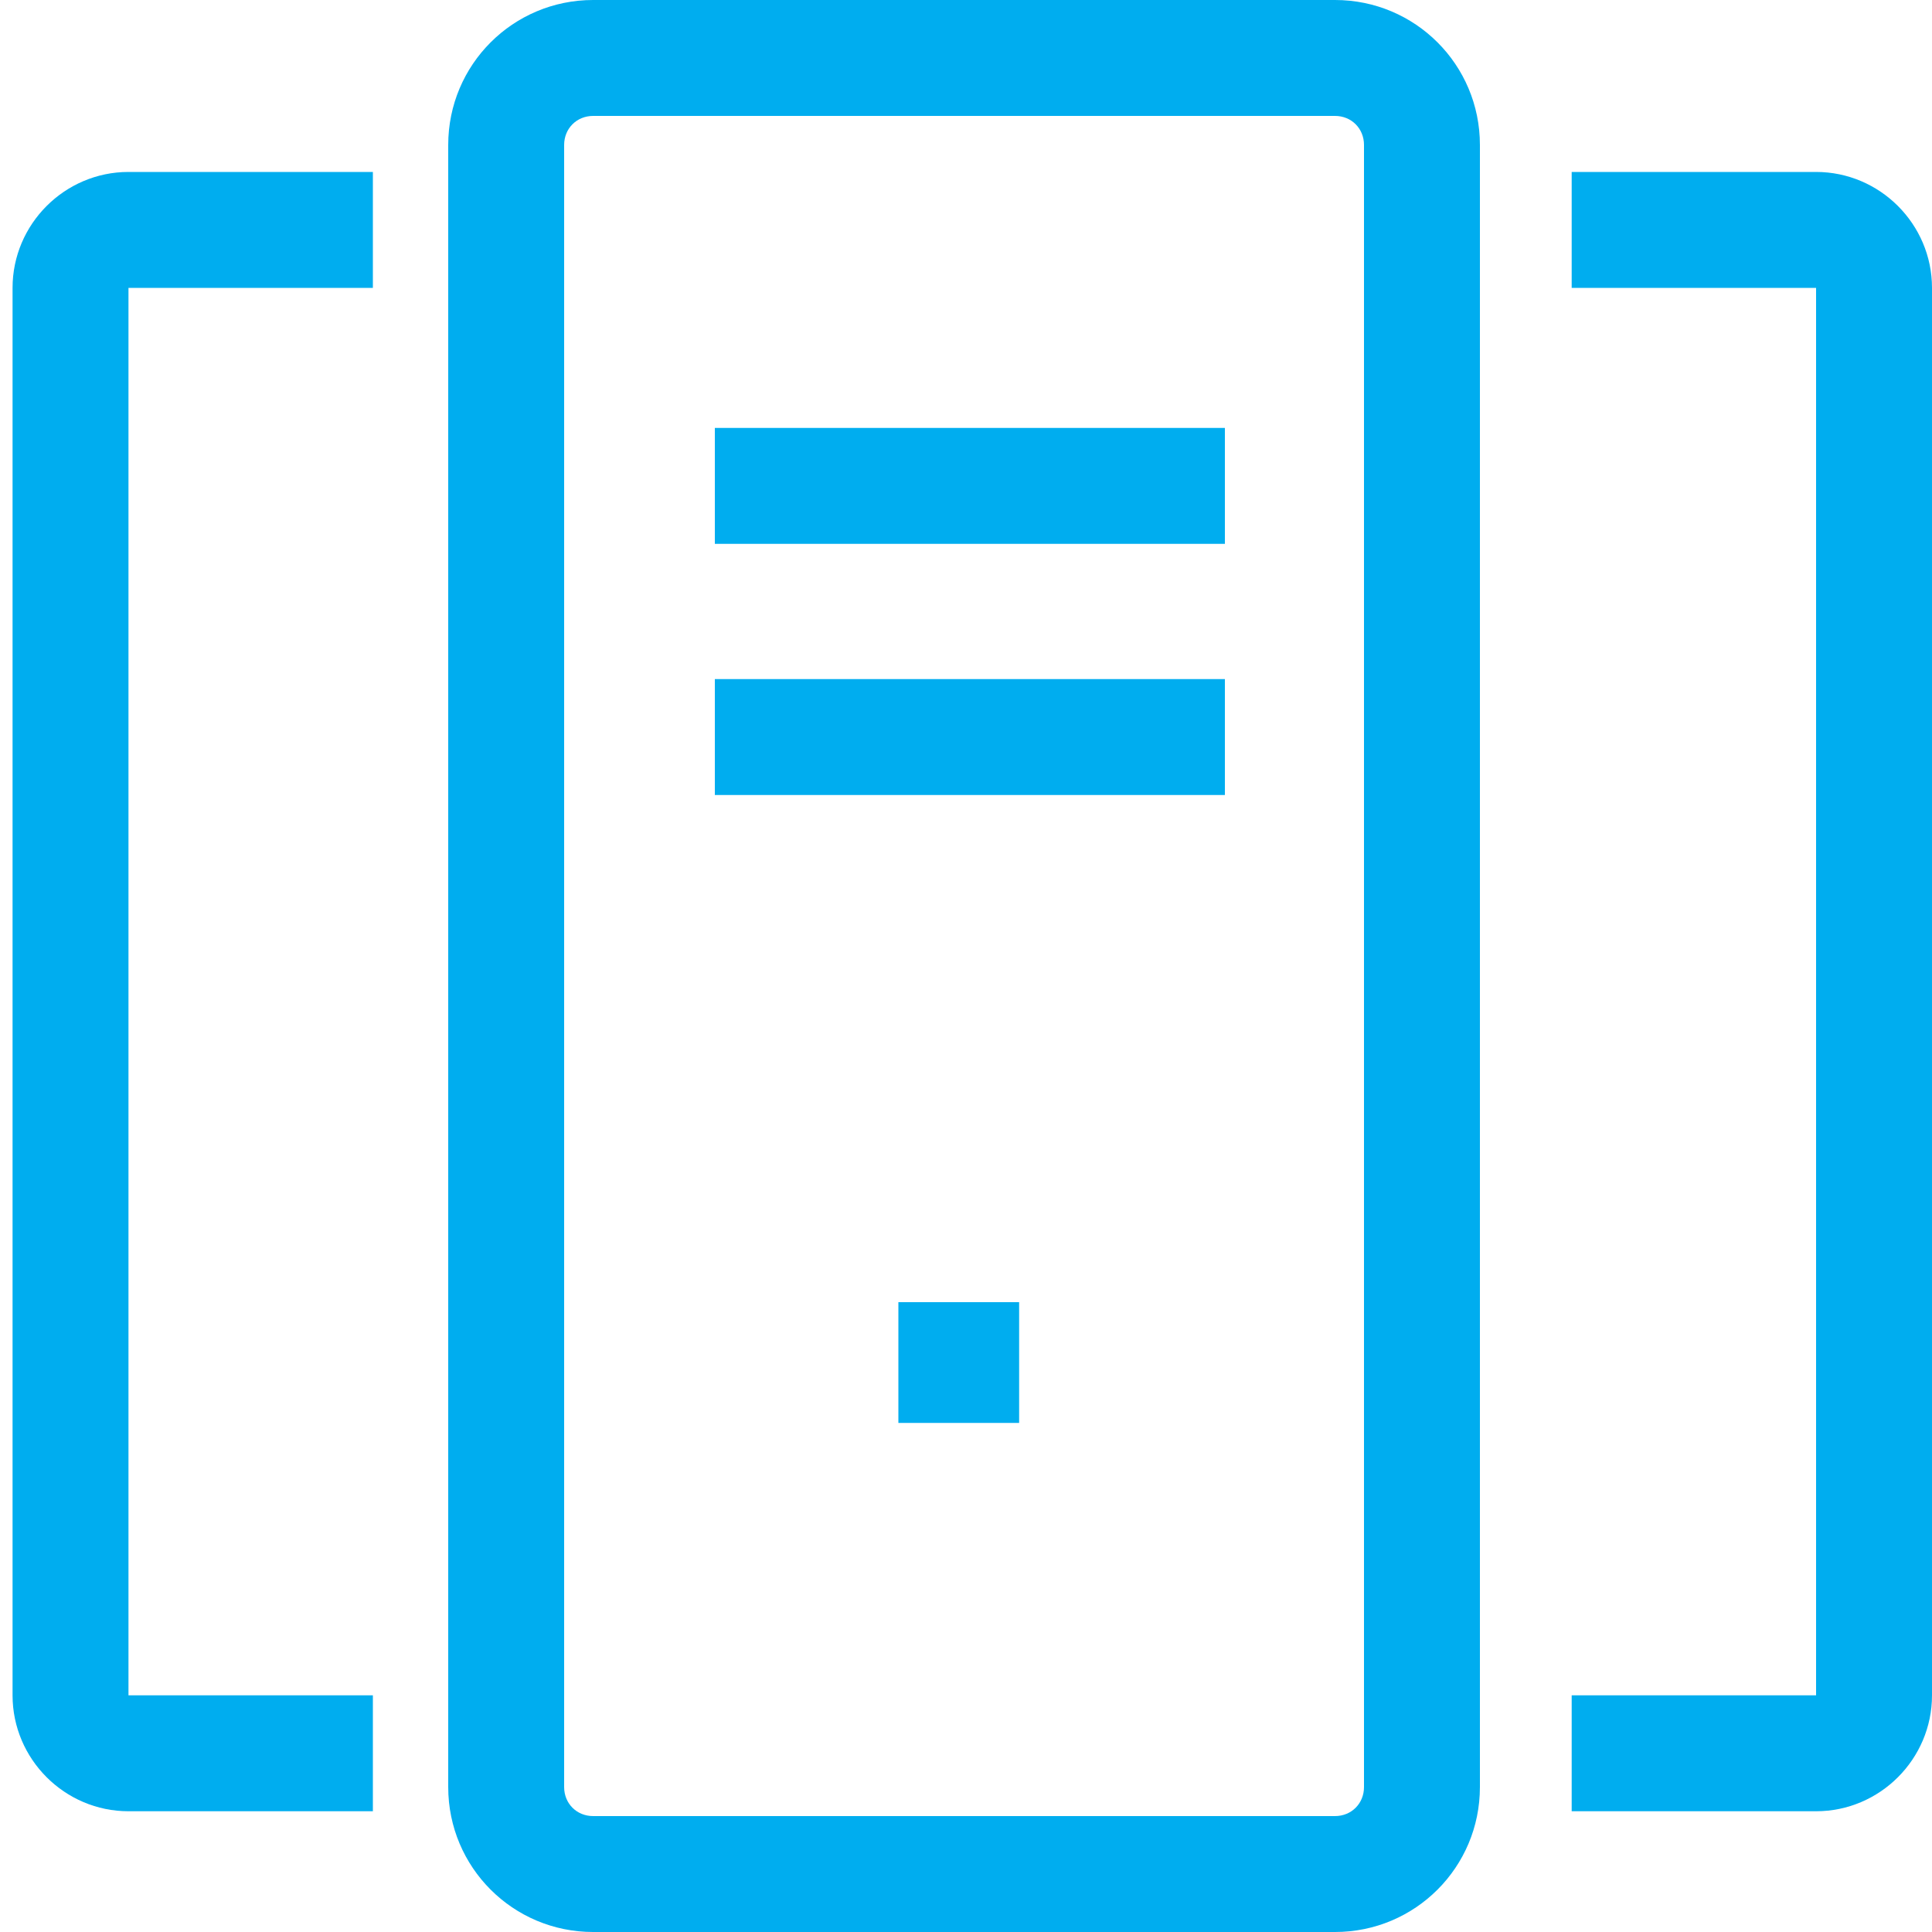 <?xml version="1.0" standalone="no"?><!DOCTYPE svg PUBLIC "-//W3C//DTD SVG 1.1//EN" "http://www.w3.org/Graphics/SVG/1.1/DTD/svg11.dtd"><svg t="1669798611608" class="icon" viewBox="0 0 1024 1024" version="1.1" xmlns="http://www.w3.org/2000/svg" p-id="243121" xmlns:xlink="http://www.w3.org/1999/xlink" width="200" height="200"><path d="M707.584 61.44c8.704 0 15.36 6.656 15.36 15.36v870.4c0 8.704-6.656 15.36-15.36 15.36H314.368c-8.704 0-15.36-6.656-15.36-15.36V76.8c0-8.704 6.656-15.36 15.36-15.36h393.216m0-61.44H314.368c-42.496 0-76.8 34.304-76.8 76.8v870.4c0 42.496 34.304 76.8 76.8 76.8h393.216c42.496 0 76.8-34.304 76.8-76.8V76.8c0-42.496-34.304-76.8-76.8-76.8z" p-id="243122" data-spm-anchor-id="a313x.7781069.0.i124" class="" fill="#00adef"></path><path d="M378.88 226.816h270.336v61.44H378.88zM378.88 359.936h270.336v61.44H378.88zM476.16 690.176h64v64H476.16zM962.56 91.136h-129.536v61.44H962.56v745.984h-129.536v61.44H962.56c33.792 0 61.44-27.648 61.44-61.44V152.576c0-33.792-27.648-61.44-61.44-61.44zM68.096 91.136h129.536v61.44H68.096v745.984h129.536v61.44H68.096c-33.792 0-61.44-27.648-61.44-61.44V152.576c0-33.792 27.648-61.44 61.44-61.44z" p-id="243123" data-spm-anchor-id="a313x.7781069.0.i125" class="" fill="#00adef"></path></svg>